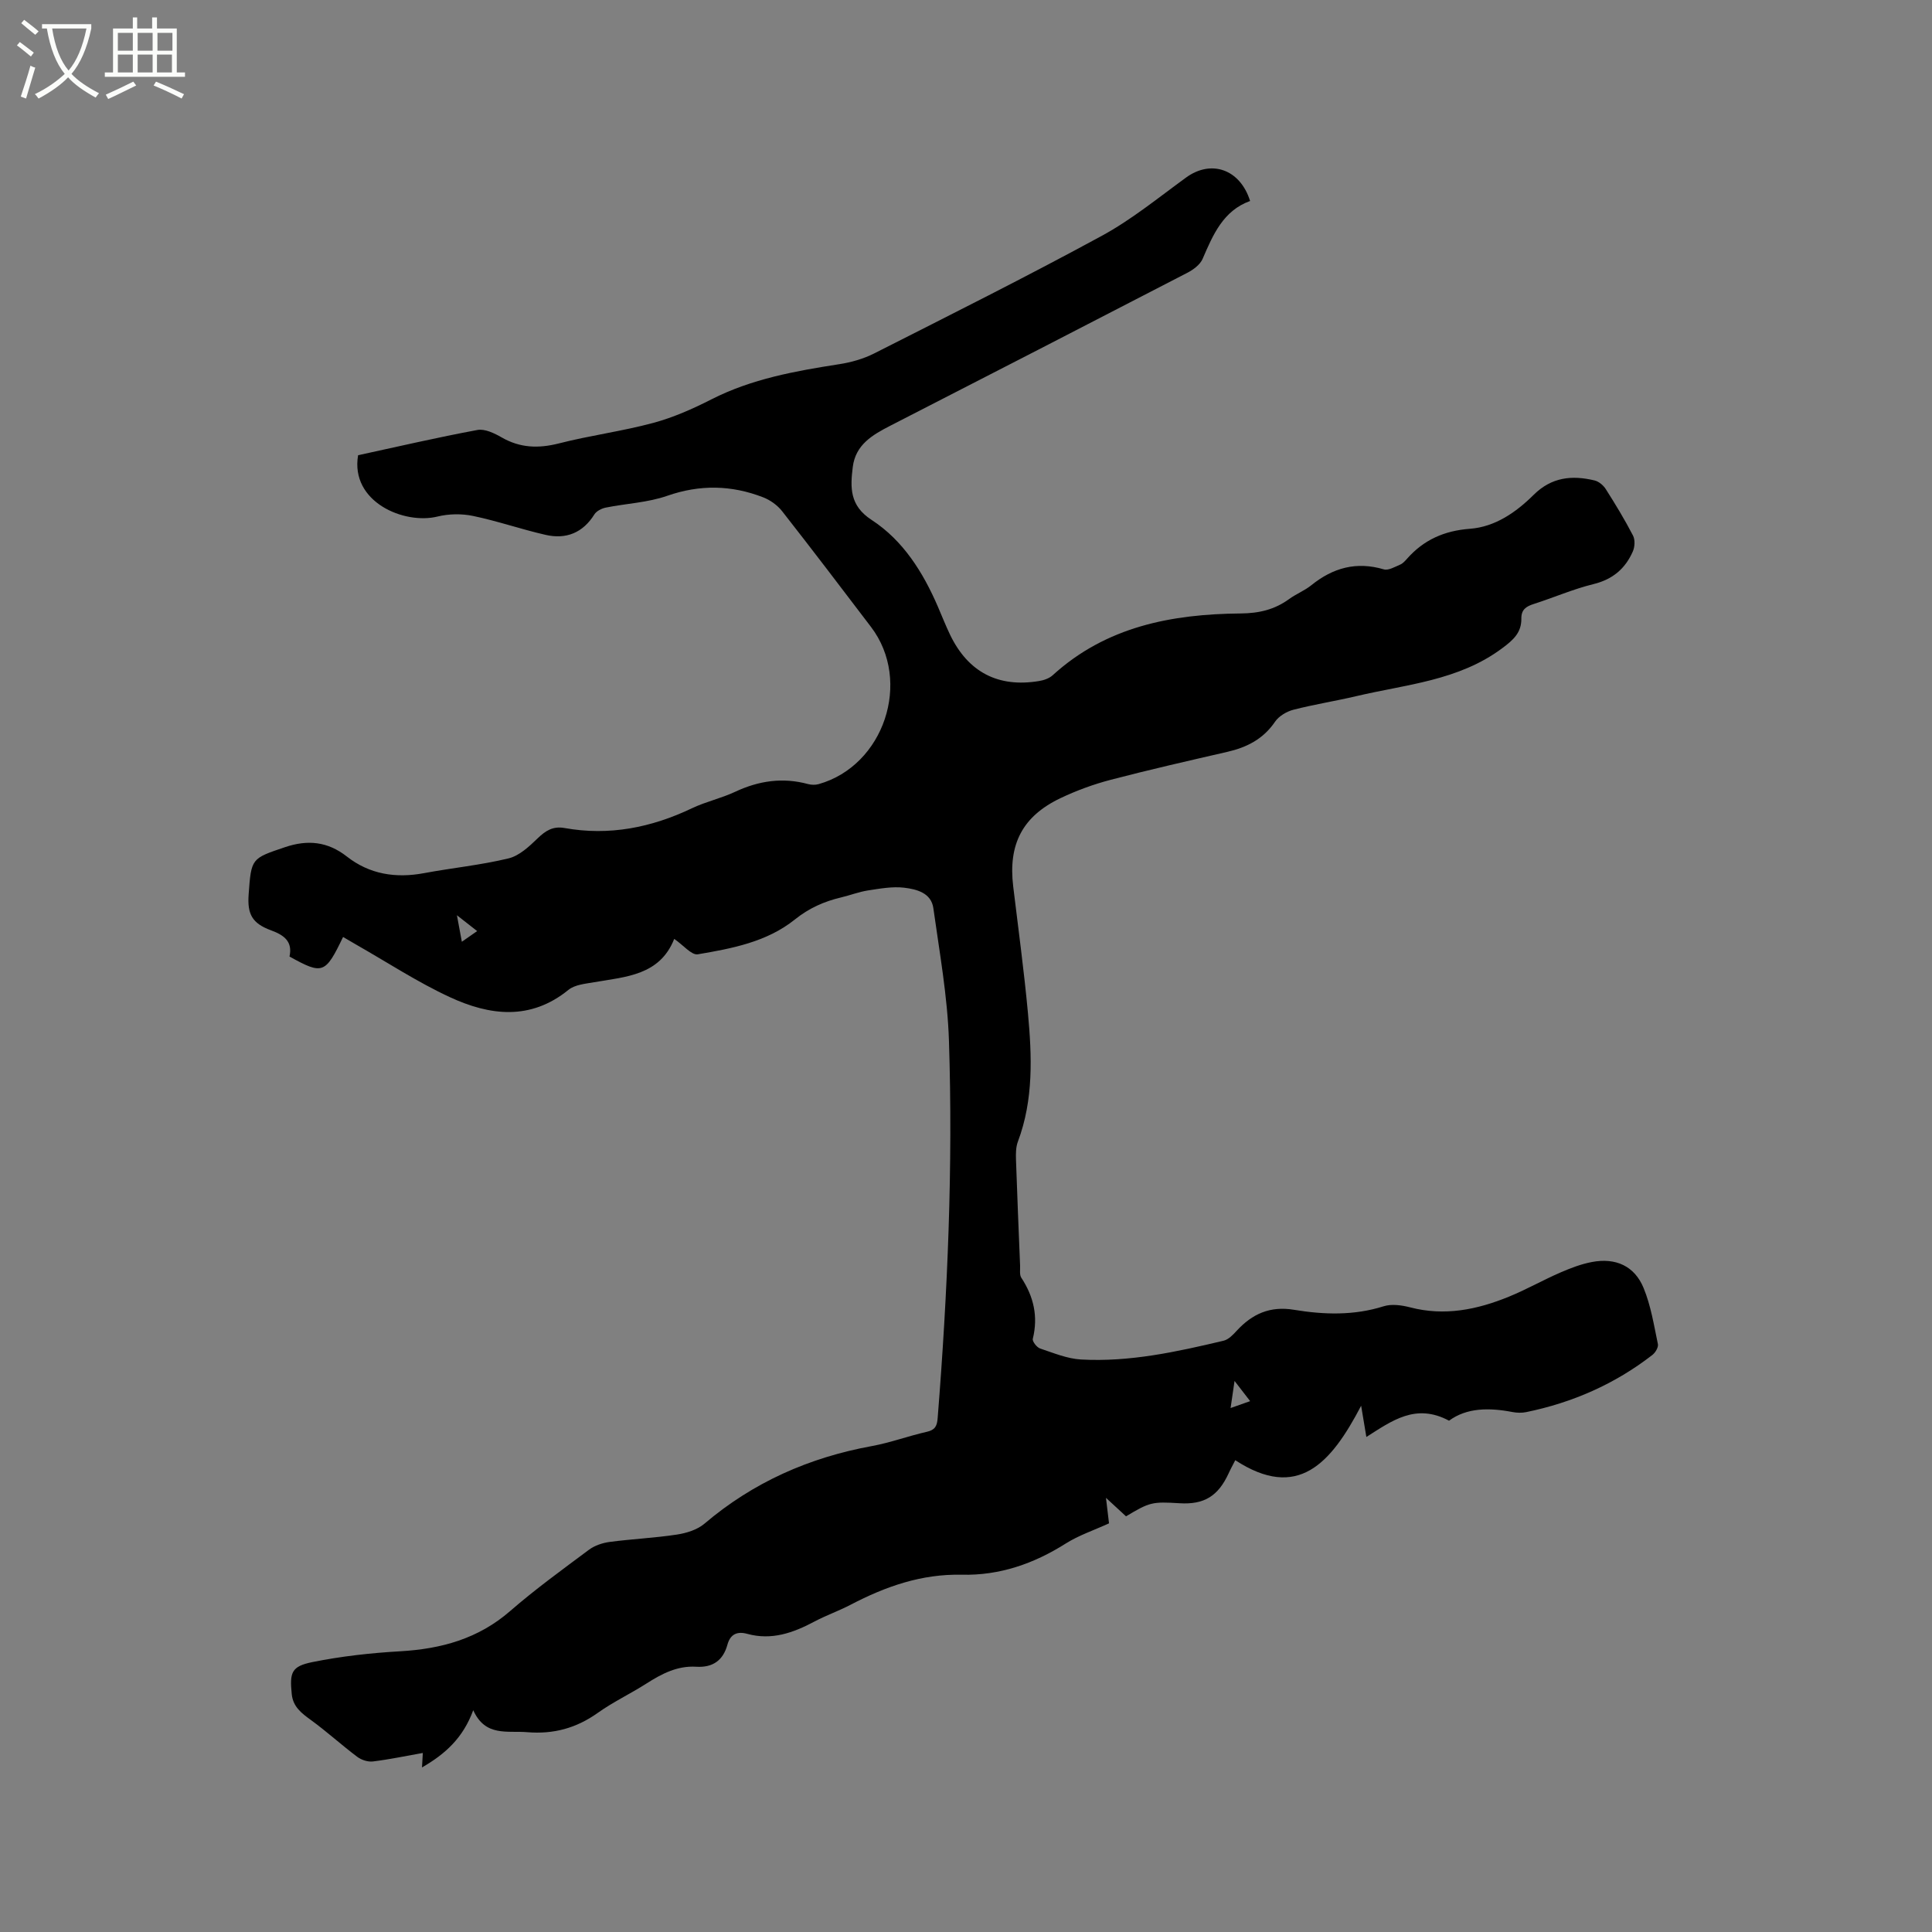 <svg enable-background="new 0 0 400 400" viewBox="0 0 400 400" xmlns="http://www.w3.org/2000/svg"><rect x="0" y="0" width="400" height="400" fill="#808080" stroke="none"/><path d="m6.4 11.7c-1-.8-1.9-1.6-2.9-2.3l.6-.7c.9.7 1.9 1.4 2.9 2.2zm-2.1 8.3c.7-2.1 1.4-4.2 2-6.4.2.1.6.3 1 .4-.7 2.3-1.3 4.4-1.9 6.4zm3-12.8c-1.1-.9-2.1-1.7-2.9-2.4l.6-.7c1 .8 2 1.5 3 2.4zm1.4-1.3v-.9h10.2v.9c-.9 4.2-2.3 7.3-4.1 9.4 1.3 1.4 3.2 2.7 5.7 4-.2.2-.4.5-.7.9-2.5-1.4-4.4-2.7-5.7-4.2-1.4 1.5-3.5 3-6.1 4.4 0 0 0 0-.1-.1-.3-.4-.5-.7-.7-.8 2.7-1.3 4.7-2.8 6.2-4.2-1.8-2.2-3-5.3-3.7-9.4zm9.2 0h-7.1c.6 3.8 1.7 6.7 3.4 8.7 1.7-2 2.9-4.8 3.7-8.7z" fill="#fbfcfa"/><path d="m31.6 3.6h.9v2.3h4.1v9.1h1.7v.9h-16.6v-.9h1.7v-9.1h4.1v-2.3h.9v2.3h3.1v-2.3zm-4 13.3.6.8c-1.9.9-3.8 1.9-5.8 2.8-.2-.3-.3-.6-.5-.9 2-.9 3.9-1.8 5.7-2.7zm-3.2-10.1v3.7h3.1v-3.7zm0 4.5v3.7h3.1v-3.7zm4.1-4.5v3.7h3.1v-3.7zm0 4.5v3.7h3.1v-3.7zm9.1 9.1c-2.1-1.1-4.1-2-5.8-2.7l.5-.8c2.2.9 4.1 1.8 5.8 2.6zm-1.9-13.6h-3.1v3.7h3.1zm-3.2 4.5v3.7h3.1v-3.7z" fill="#fbfcfa"/><path d="m139.59 194.39c-3 7.56-10 7.83-16.58 8.97-1.83.32-4 .5-5.33 1.59-7.89 6.4-16.31 5.31-24.54 1.5-6.7-3.1-12.93-7.2-19.37-10.86-.92-.52-1.82-1.07-2.74-1.6-3.68 7.66-4.22 7.86-11.09 4.05.67-3.08-1.08-4.42-3.81-5.42-3.94-1.45-4.95-3.35-4.65-7.46.54-7.49.57-7.41 7.52-9.76 4.67-1.58 8.81-1.2 12.82 1.94 4.68 3.67 10.1 4.53 15.95 3.44 5.83-1.09 11.77-1.67 17.52-3.06 2.23-.54 4.28-2.47 6.03-4.16 1.65-1.59 3.18-2.55 5.54-2.13 9.28 1.67 18.02-.09 26.45-4.11 2.86-1.36 6.03-2.04 8.9-3.39 4.89-2.29 9.83-3.02 15.08-1.6.68.18 1.5.21 2.18.02 13.56-3.81 19.4-21.32 10.87-32.54-6.1-8.02-12.19-16.04-18.4-23.96-.98-1.25-2.48-2.33-3.97-2.9-6.55-2.53-13.07-2.66-19.85-.29-4.02 1.4-8.46 1.58-12.69 2.43-.86.17-1.93.71-2.37 1.41-2.4 3.84-5.87 5.2-10.09 4.24-5.05-1.15-9.97-2.87-15.03-3.92-2.35-.49-5.01-.45-7.34.12-6.93 1.72-18.12-3.02-16.46-12.69 8.17-1.77 16.41-3.69 24.72-5.23 1.53-.28 3.5.68 5 1.54 3.83 2.2 7.63 2.32 11.87 1.24 6.44-1.65 13.09-2.51 19.51-4.24 4.15-1.12 8.19-2.91 12.04-4.87 8.36-4.26 17.37-5.87 26.49-7.29 2.46-.38 4.99-1.1 7.21-2.22 15.77-7.99 31.58-15.9 47.11-24.34 6.2-3.37 11.76-7.93 17.5-12.1 5.15-3.74 11.15-1.75 13.23 4.87-5.57 2.01-7.67 6.97-9.83 11.98-.51 1.19-1.89 2.22-3.11 2.86-20.5 10.61-41.03 21.17-61.57 31.7-3.68 1.89-7.17 3.91-7.75 8.52-.53 4.26-.68 8 3.89 10.97 6.53 4.25 10.64 10.82 13.72 17.94.84 1.94 1.61 3.92 2.53 5.83 3.73 7.75 9.96 11 18.43 9.59.99-.16 2.11-.55 2.82-1.2 11.07-10.09 24.64-12.66 38.91-12.79 3.8-.03 7.03-.79 10.05-2.99 1.45-1.06 3.19-1.73 4.58-2.85 4.48-3.62 9.34-4.97 15.01-3.29.95.28 2.29-.52 3.38-.98.56-.23 1.02-.76 1.44-1.23 3.46-3.91 7.7-5.79 13-6.19 5.23-.39 9.57-3.42 13.21-7.03 3.71-3.68 7.94-4.1 12.6-2.98.89.21 1.84 1.01 2.34 1.81 1.99 3.13 3.92 6.31 5.62 9.59.46.88.39 2.35-.03 3.3-1.56 3.56-4.17 5.79-8.14 6.76-4.2 1.03-8.22 2.79-12.35 4.11-1.58.5-2.62 1.16-2.59 3.02.04 2.91-1.65 4.43-3.98 6.16-9.02 6.72-19.86 7.47-30.19 9.91-4.33 1.02-8.74 1.71-13.04 2.82-1.4.36-3 1.32-3.79 2.48-2.44 3.59-5.84 5.31-9.9 6.24-8.05 1.85-16.1 3.68-24.09 5.77-3.56.93-7.09 2.22-10.41 3.8-7.9 3.76-10.86 9.56-9.81 18.27 1.05 8.72 2.24 17.43 3.05 26.18.83 8.98 1.19 17.98-2.08 26.68-.43 1.14-.43 2.5-.39 3.75.24 7.31.56 14.62.85 21.93.03.84-.15 1.87.25 2.49 2.57 3.91 3.52 8.03 2.38 12.65-.13.53.83 1.77 1.51 2 2.78.93 5.62 2.12 8.48 2.28 10.04.56 19.81-1.59 29.51-3.89 1.01-.24 1.94-1.21 2.69-2.03 3.23-3.53 6.94-5.2 11.9-4.37 6.18 1.02 12.39 1.22 18.55-.73 1.64-.52 3.73-.23 5.47.22 7.14 1.87 13.89.48 20.47-2.21 3.62-1.48 7.04-3.43 10.63-4.99 2.12-.92 4.33-1.77 6.58-2.19 4.89-.92 8.8.83 10.67 5.39 1.51 3.66 2.14 7.7 2.96 11.61.14.66-.53 1.78-1.16 2.26-7.75 6.01-16.51 9.85-26.09 11.82-.91.19-1.93.16-2.84-.01-4.82-.93-9.48-.92-13.15 1.79-6.9-3.69-11.83.02-17.12 3.37-.36-2.17-.69-4.16-1.08-6.47-6.29 12.05-13.15 19.69-26.06 11.28-.47.93-.96 1.8-1.37 2.71-2.18 4.74-5.08 6.51-10.17 6.2-5.66-.35-6.17-.23-11.08 2.71-1.13-1.04-2.33-2.15-4.15-3.83.29 2.38.49 4.05.63 5.28-3.16 1.45-6.27 2.48-8.96 4.18-6.61 4.18-13.68 6.64-21.53 6.46-8.3-.19-15.78 2.43-23 6.21-2.44 1.28-5.06 2.19-7.49 3.48-4.39 2.34-8.87 3.94-13.92 2.55-2.06-.57-3.5.05-4.1 2.23-.9 3.29-3.06 4.79-6.47 4.58-3.9-.24-7.14 1.46-10.32 3.49-3.3 2.11-6.89 3.8-10.07 6.07-4.44 3.16-9.16 4.44-14.58 3.99-4.13-.35-8.69 1.01-11.19-4.55-2.13 5.78-5.8 9.07-10.61 11.85.06-1.11.11-1.87.17-3-3.5.62-6.9 1.34-10.33 1.76-1.04.13-2.39-.31-3.25-.96-3.26-2.45-6.29-5.22-9.59-7.62-1.96-1.42-3.71-2.74-3.97-5.38-.44-4.45-.09-5.73 4.27-6.61 5.97-1.21 12.1-1.89 18.19-2.24 8.5-.49 16.16-2.59 22.76-8.33 5.19-4.51 10.79-8.57 16.32-12.69 1.18-.88 2.8-1.42 4.28-1.62 4.62-.61 9.3-.82 13.9-1.52 1.99-.3 4.24-.99 5.73-2.26 10.1-8.58 21.7-13.7 34.67-16.07 3.84-.7 7.55-2.09 11.37-2.95 1.7-.38 2.11-1.19 2.24-2.81 2.07-26.02 3.19-52.09 2.34-78.18-.3-9.17-1.96-18.31-3.23-27.43-.45-3.18-3.49-3.92-6.04-4.23-2.45-.29-5.03.19-7.52.57-1.87.29-3.67 1-5.53 1.44-3.53.83-6.65 2.22-9.58 4.57-5.79 4.65-13.02 6.01-20.11 7.21-1.29.21-3.01-1.93-4.87-3.19zm116.01 91.52c-.35 2.37-.54 3.73-.82 5.61 1.59-.56 2.65-.94 4.05-1.43-1.06-1.38-1.85-2.41-3.23-4.18zm-159.98-90.93c1.22-.85 2.07-1.45 3.17-2.21-1.31-1.02-2.43-1.9-4.19-3.28.4 2.19.67 3.61 1.02 5.49z"/></svg>